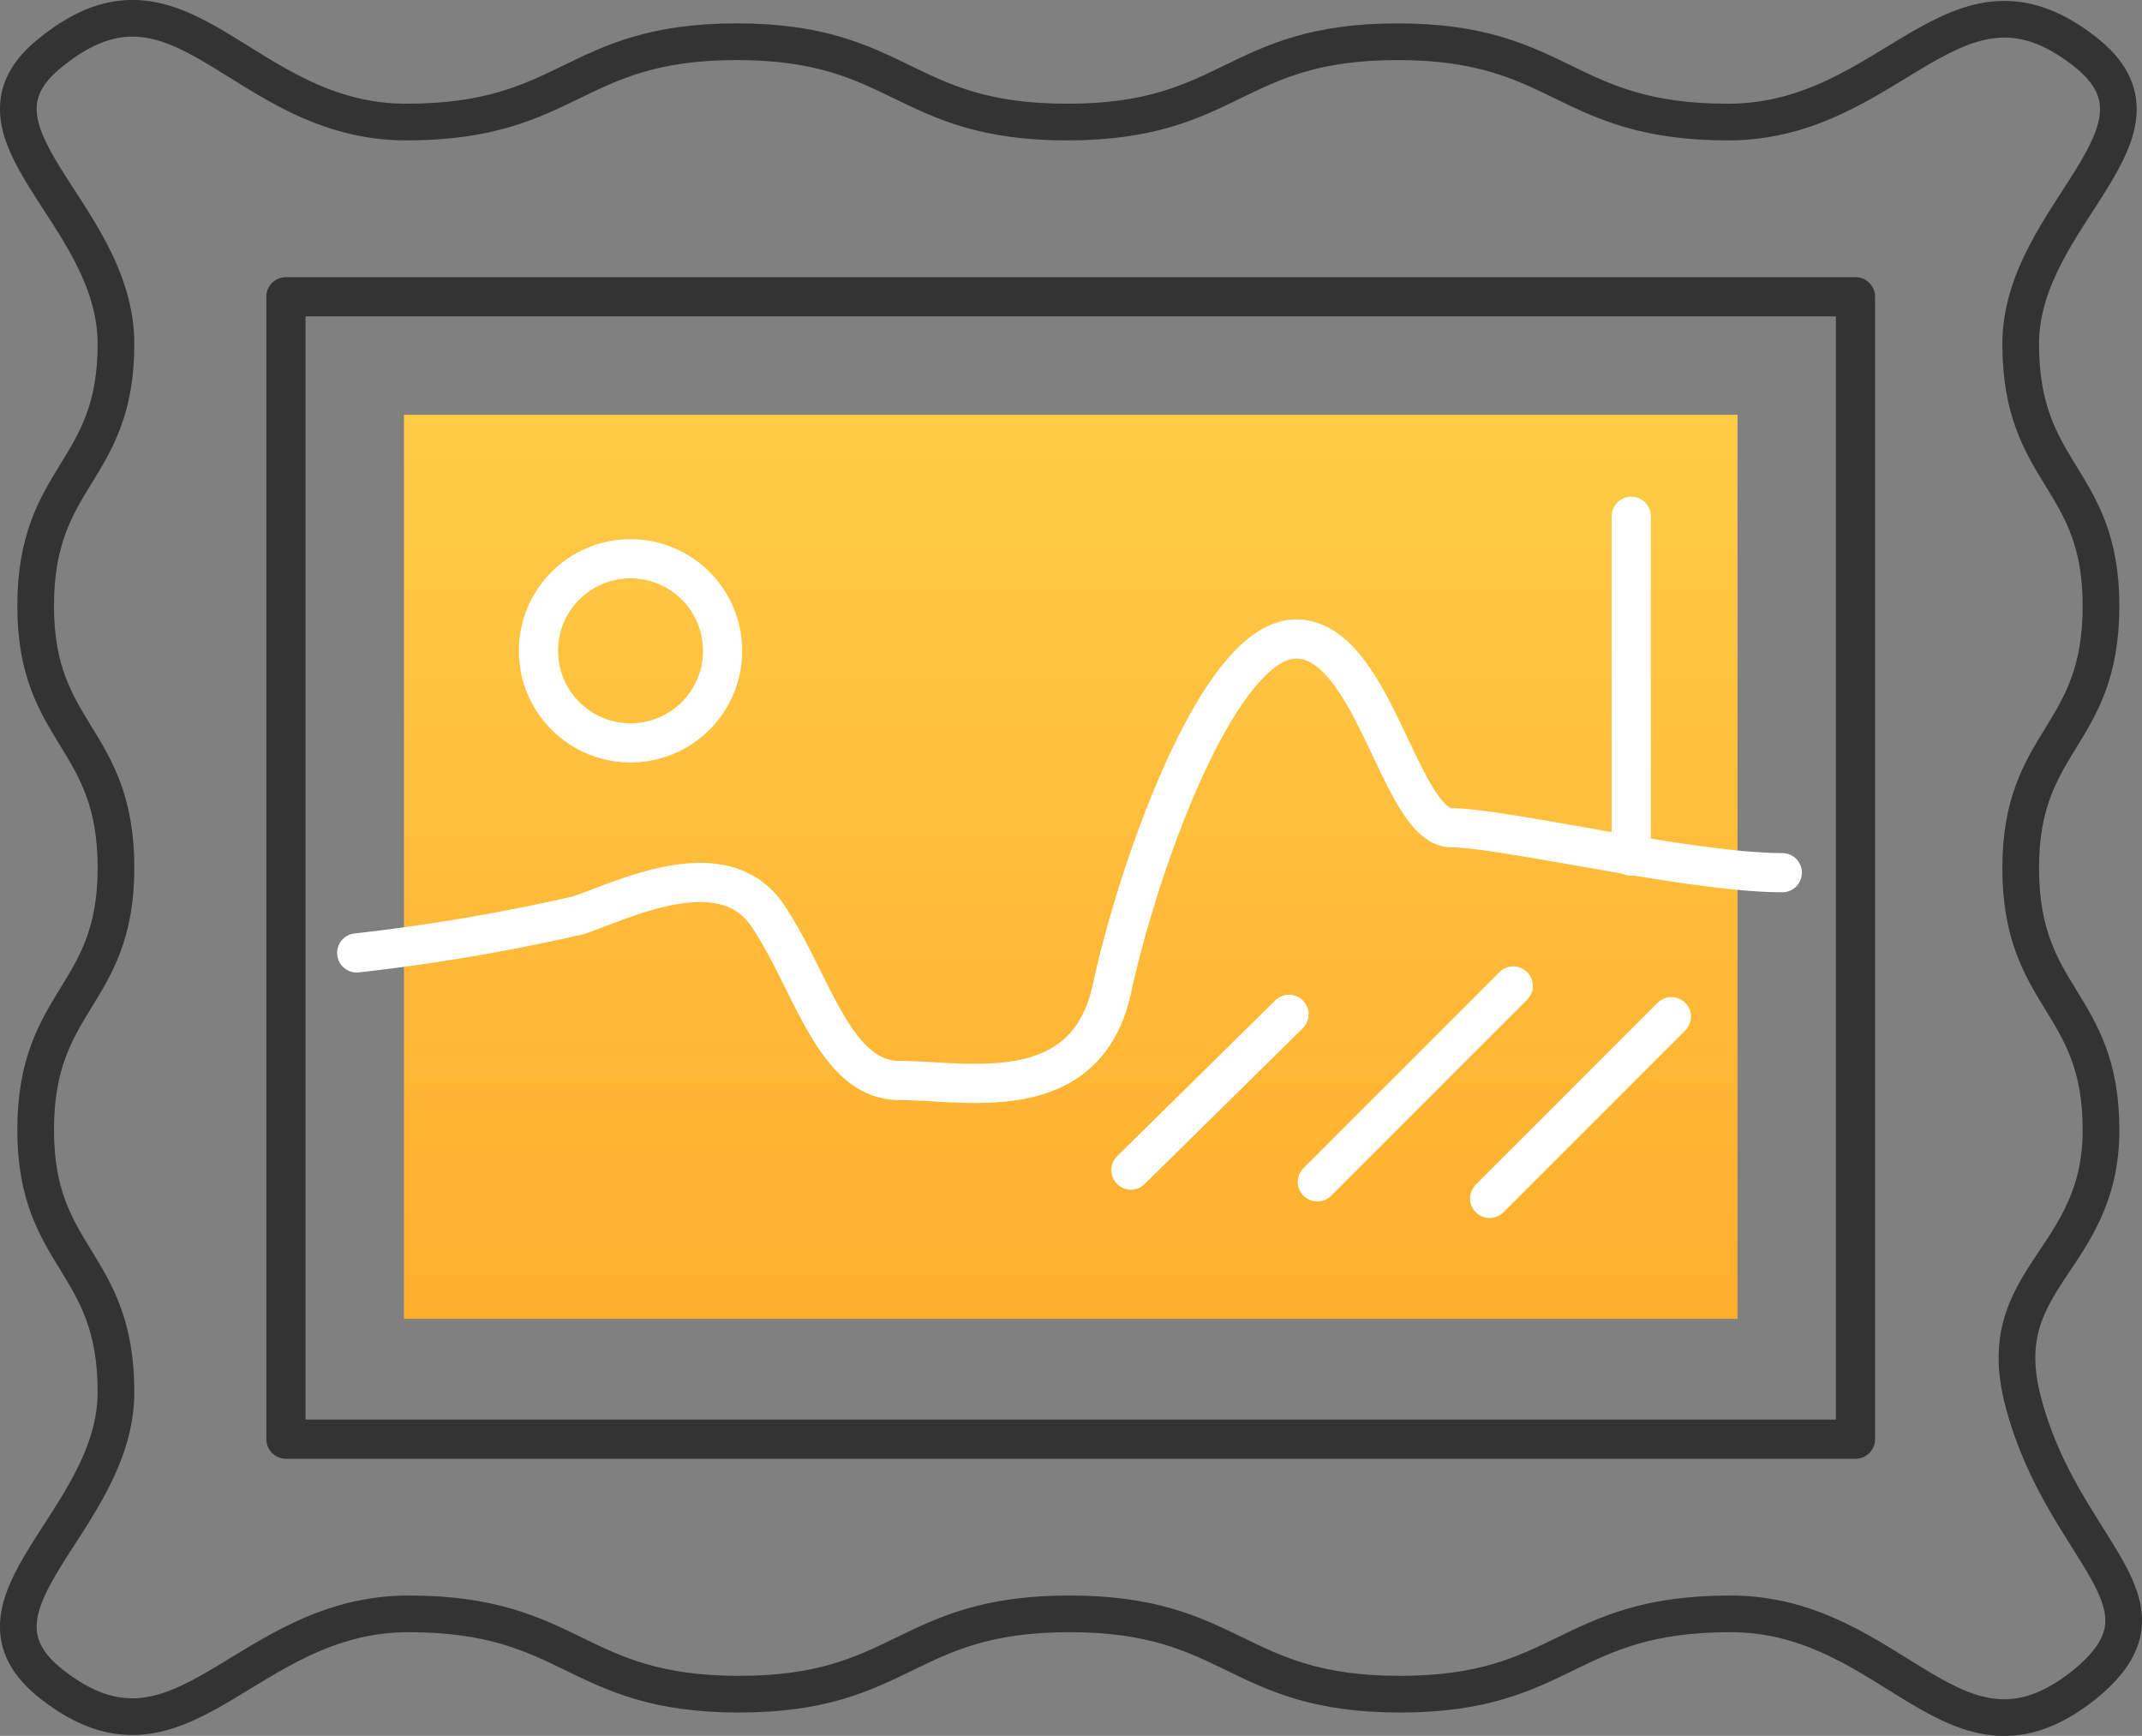 <svg xmlns="http://www.w3.org/2000/svg" xmlns:xlink="http://www.w3.org/1999/xlink" viewBox="1686.932 4897.696 109.337 88.601">
  <rect x="1686.932" y="4897.696" width="109.337" height="88.601" fill="#808080" stroke="none"/>
  <defs>
    <style>
      .cls-1, .cls-2, .cls-4 {
        fill: none;
        stroke-linecap: round;
        stroke-linejoin: round;
        stroke-miterlimit: 10;
      }

      .cls-1, .cls-2 {
        stroke: #333;
      }

      .cls-1 {
        stroke-width: 1.872px;
      }

      .cls-2, .cls-4 {
        stroke-width: 2px;
      }

      .cls-3 {
        fill: url(#linear-gradient);
      }

      .cls-4 {
        stroke: #fff;
      }
    </style>
    <linearGradient id="linear-gradient" x1="0.5" y1="1.001" x2="0.5" y2="-0.001" gradientUnits="objectBoundingBox">
      <stop offset="0" stop-color="#ffae2c"/>
      <stop offset="1" stop-color="#ffcb48"/>
    </linearGradient>
  </defs>
  <g id="Group_340" data-name="Group 340" transform="translate(1686.905 4897.626)">
    <path id="Path_9" data-name="Path 9" class="cls-1" d="M106.425,86.056c-6.626,5.3-9.638-3.614-18.072-3.614s-8.433,4.1-16.867,4.1-8.433-4.1-16.867-4.1-8.433,4.1-16.867,4.1-8.433-4.1-16.867-4.1S9.321,91.237,2.694,86.056c-5.3-4.1,3.253-8.313,3.253-14.939,0-6.747-4.1-6.747-4.1-13.373,0-6.747,4.1-6.747,4.1-13.373,0-6.747-4.1-6.747-4.1-13.373,0-6.747,4.1-6.747,4.1-13.373,0-6.747-8.554-10.843-3.253-14.939C9.321-2.615,12.333,6.3,20.766,6.3S29.2,2.2,37.633,2.2,46.066,6.3,54.5,6.3s8.433-4.1,16.867-4.1S79.8,6.3,88.233,6.3,99.8-2.494,106.425,2.686c5.3,4.1-3.253,8.313-3.253,14.939,0,6.747,4.1,6.747,4.1,13.373,0,6.747-4.1,6.747-4.1,13.373,0,6.747,4.1,6.747,4.1,13.373,0,6.747-5.662,7.47-3.976,13.855C105.341,79.43,111.606,81.84,106.425,86.056Z" transform="translate(0 0)"/>
    <rect id="Rectangle_45" data-name="Rectangle 45" class="cls-2" width="80.117" height="58.311" transform="translate(14.622 15.216)"/>
    <path id="Path_10" data-name="Path 10" class="cls-3" d="M17.3,63.943V17.8H85.37V63.943Z" transform="translate(3.346 3.44)"/>
    <circle id="Ellipse_24" data-name="Ellipse 24" class="cls-4" cx="4.699" cy="4.699" r="4.699" transform="translate(27.513 28.589)"/>
    <path id="Path_11" data-name="Path 11" class="cls-4" d="M15.3,43.323A101.093,101.093,0,0,0,26.625,41.4c2.169-.723,7.349-3.373,9.638,0s3.373,8.433,6.747,8.433,9.518,1.446,10.843-4.7S59.274,27.3,63.25,27.3s5.3,9.638,7.951,9.638,12.168,2.289,16.867,2.289" transform="translate(2.936 5.385)"/>
    <line id="Line_15" data-name="Line 15" class="cls-4" y2="17.349" transform="translate(83.294 26.42)"/>
    <line id="Line_16" data-name="Line 16" class="cls-4" x1="8.072" y2="7.952" transform="translate(57.753 51.841)"/>
    <line id="Line_17" data-name="Line 17" class="cls-4" x1="10" y2="10" transform="translate(67.27 50.395)"/>
    <line id="Line_18" data-name="Line 18" class="cls-4" x1="9.277" y2="9.277" transform="translate(76.065 51.961)"/>
  </g>
</svg>
